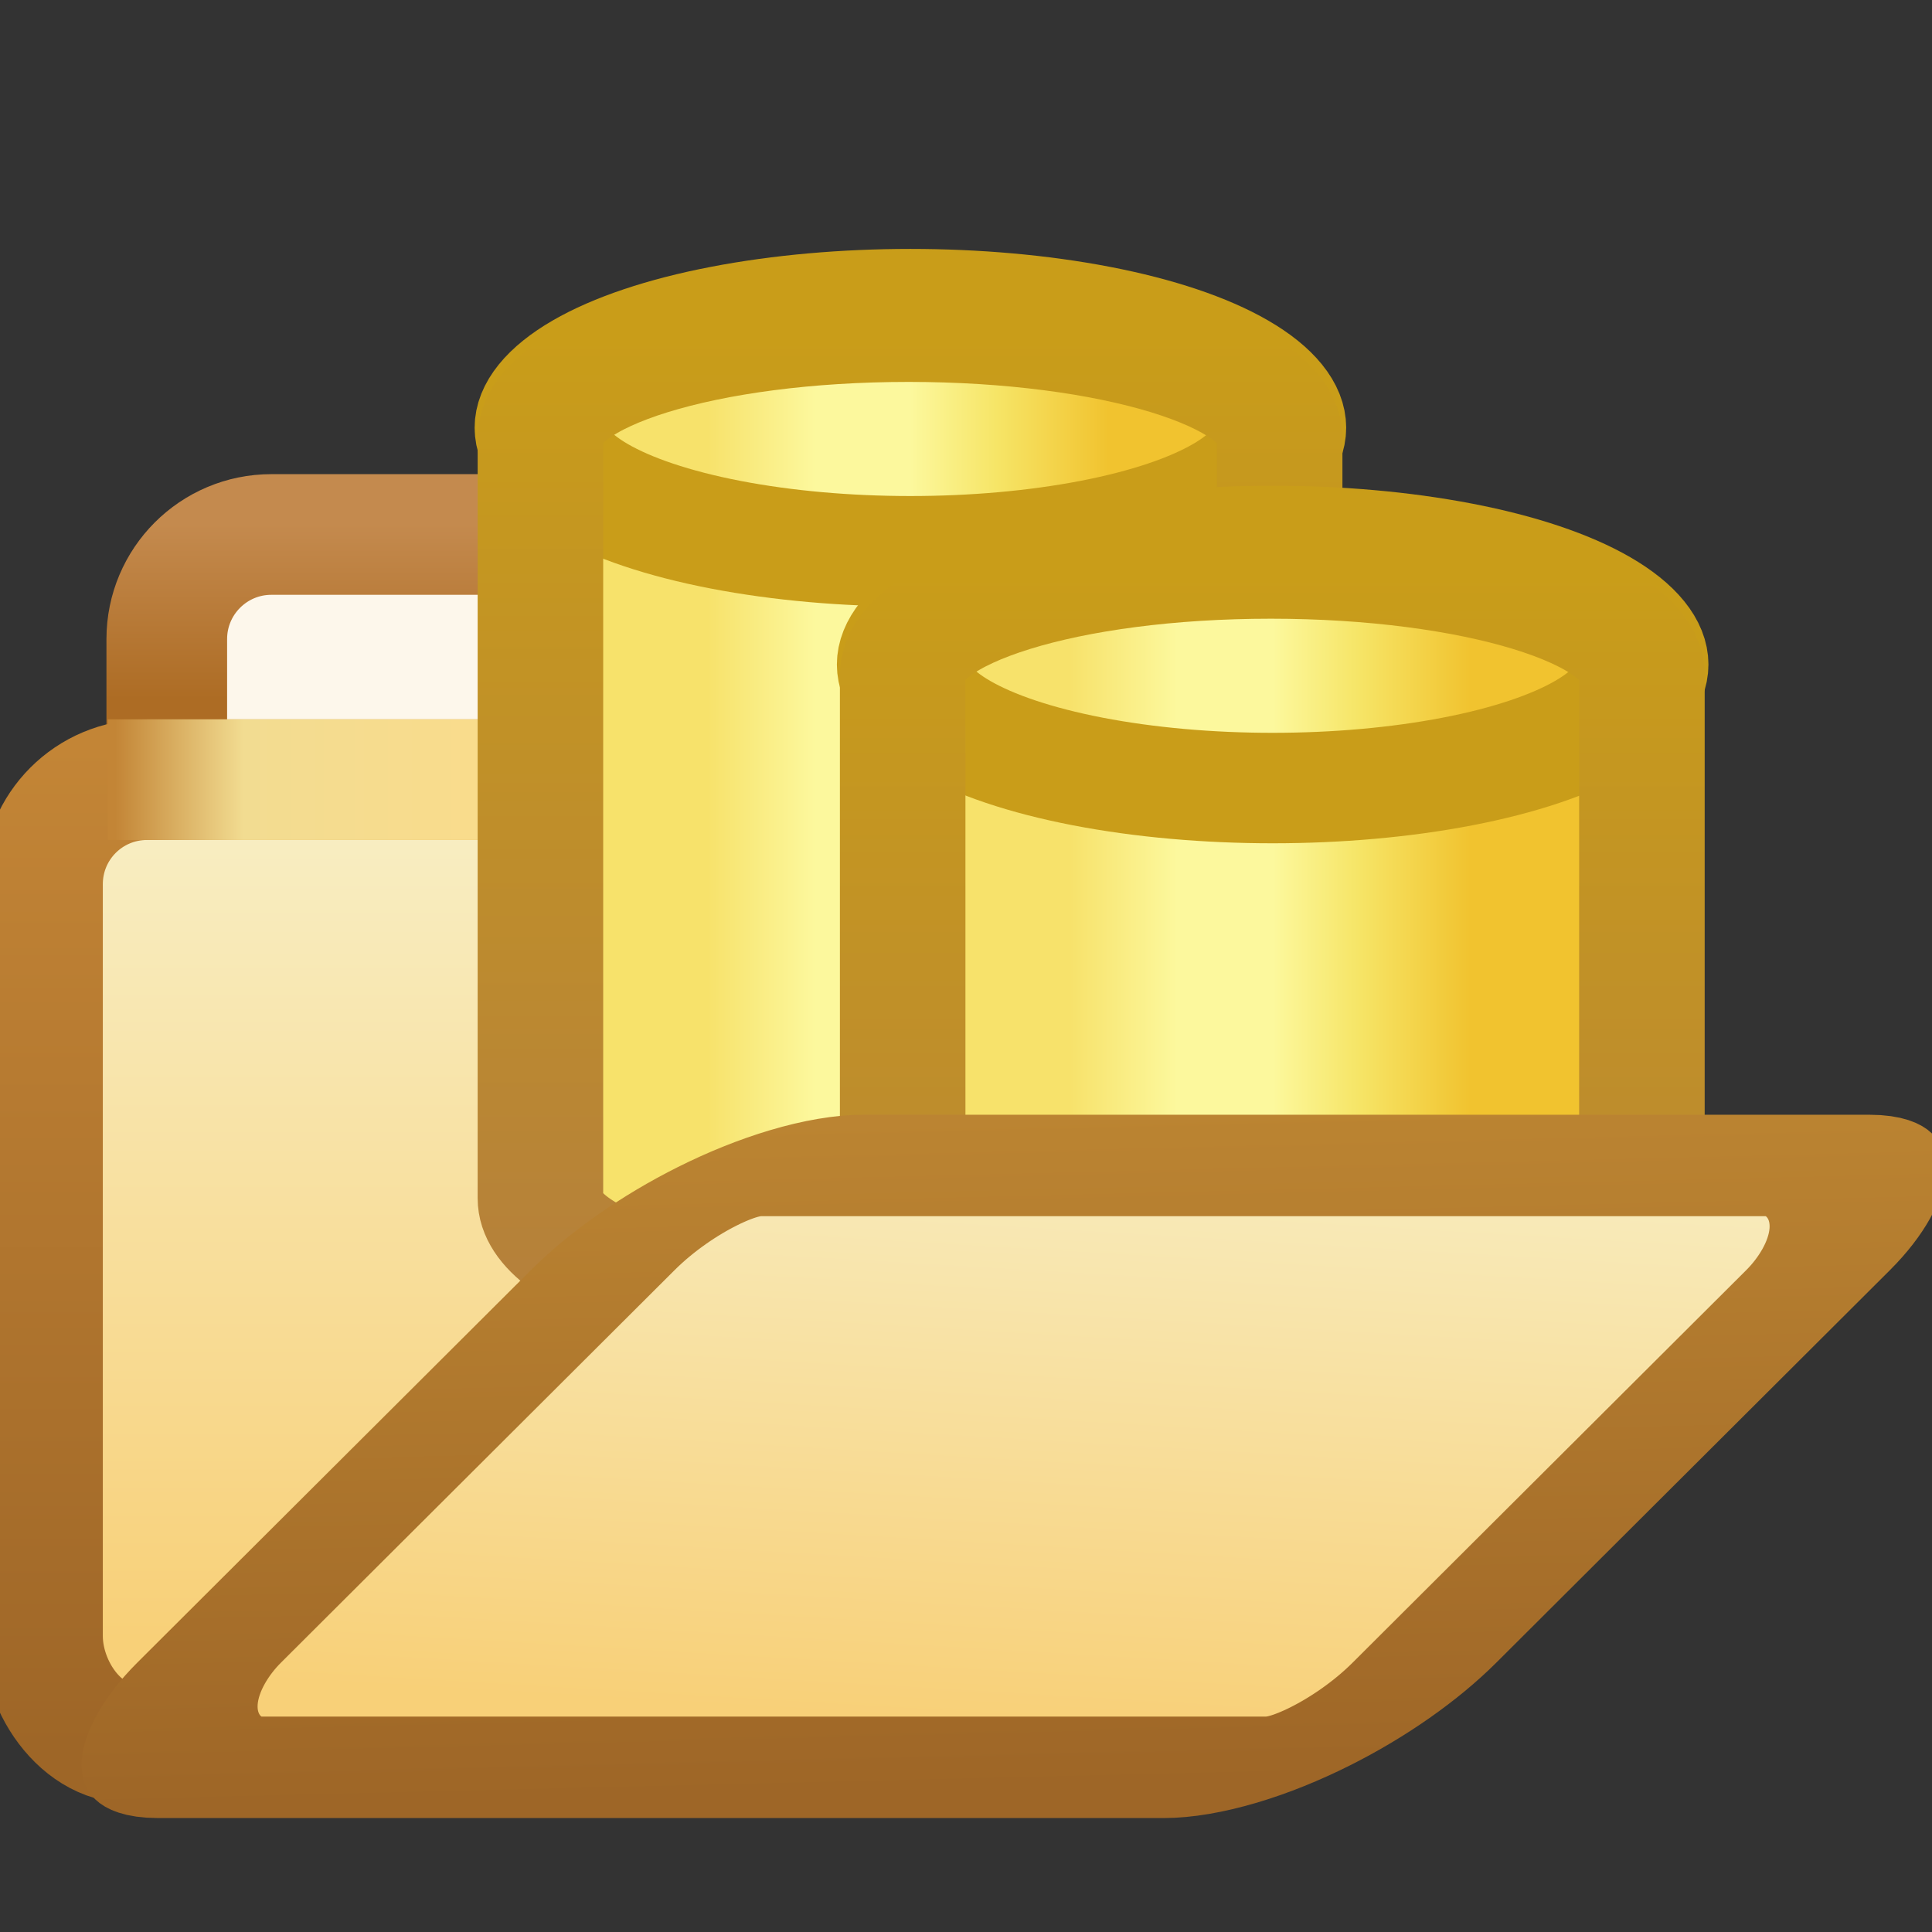 <?xml version="1.0" encoding="UTF-8" standalone="no"?>
<!-- Created with Inkscape (http://www.inkscape.org/) -->

<svg
   xmlns:dc="http://purl.org/dc/elements/1.1/"
   xmlns:cc="http://creativecommons.org/ns#"
   xmlns:rdf="http://www.w3.org/1999/02/22-rdf-syntax-ns#"
   xmlns:svg="http://www.w3.org/2000/svg"
   xmlns="http://www.w3.org/2000/svg"
   xmlns:xlink="http://www.w3.org/1999/xlink"
   xmlns:sodipodi="http://sodipodi.sourceforge.net/DTD/sodipodi-0.dtd"
   xmlns:inkscape="http://www.inkscape.org/namespaces/inkscape"
   width="16"
   height="16"
   id="svg2"
   version="1.1"
   inkscape:version="0.48.2 r9819"
   sodipodi:docname="submodules.svg">
  <rect width="100%" height="100%" fill="#333333" stroke="none"/>
  <defs
     id="defs4">
    <linearGradient
       id="linearGradient3973"
       inkscape:collect="always">
      <stop
         id="stop3975"
         offset="0"
         style="stop-color:#f8d078;stop-opacity:1" />
      <stop
         id="stop3977"
         offset="1"
         style="stop-color:#f8f0c8;stop-opacity:1" />
    </linearGradient>
    <linearGradient
       id="linearGradient3967"
       inkscape:collect="always">
      <stop
         id="stop3969"
         offset="0"
         style="stop-color:#c48a4e;stop-opacity:1;" />
      <stop
         id="stop3971"
         offset="1"
         style="stop-color:#ad6c24;stop-opacity:1" />
    </linearGradient>
    <linearGradient
       id="linearGradient3955">
      <stop
         id="stop3957"
         offset="0"
         style="stop-color:#c38536;stop-opacity:1" />
      <stop
         style="stop-color:#f2dc91;stop-opacity:1"
         offset="0.154"
         id="stop3959" />
      <stop
         style="stop-color:#fbdc8b;stop-opacity:1"
         offset="0.5"
         id="stop3961" />
      <stop
         id="stop3963"
         offset="0.75"
         style="stop-color:#e6bd7a;stop-opacity:1" />
      <stop
         id="stop3965"
         offset="1"
         style="stop-color:#ba772f;stop-opacity:1" />
    </linearGradient>
    <linearGradient
       inkscape:collect="always"
       id="linearGradient3949">
      <stop
         style="stop-color:#9e6627;stop-opacity:1"
         offset="0"
         id="stop3951" />
      <stop
         style="stop-color:#c38536;stop-opacity:1"
         offset="1"
         id="stop3953" />
    </linearGradient>
    <linearGradient
       id="linearGradient3973-7-8"
       inkscape:collect="always">
      <stop
         id="stop3975-4-9"
         offset="0"
         style="stop-color:#f8d078;stop-opacity:1" />
      <stop
         id="stop3977-0-4"
         offset="1"
         style="stop-color:#f8f0c8;stop-opacity:1" />
    </linearGradient>
    <linearGradient
       id="linearGradient4807-2"
       inkscape:collect="always">
      <stop
         id="stop4809-7"
         offset="0"
         style="stop-color:#9e6627;stop-opacity:1" />
      <stop
         id="stop4811-50"
         offset="1"
         style="stop-color:#bc8532;stop-opacity:1" />
    </linearGradient>
    <linearGradient
       id="linearGradient5961">
      <stop
         style="stop-color:#f7e26b;stop-opacity:1"
         offset="0"
         id="stop5963" />
      <stop
         id="stop5965"
         offset="0.174"
         style="stop-color:#f7e26b;stop-opacity:1" />
      <stop
         id="stop5967"
         offset="0.347"
         style="stop-color:#fcf89d;stop-opacity:1" />
      <stop
         id="stop5969"
         offset="0.5"
         style="stop-color:#fcf89d;stop-opacity:1" />
      <stop
         style="stop-color:#f6e567;stop-opacity:1"
         offset="0.638"
         id="stop5971" />
      <stop
         id="stop5973"
         offset="0.819"
         style="stop-color:#f1c32f;stop-opacity:1" />
      <stop
         style="stop-color:#f1c32f;stop-opacity:1"
         offset="1"
         id="stop5975" />
    </linearGradient>
    <linearGradient
       id="linearGradient4721-1"
       inkscape:collect="always">
      <stop
         id="stop4723-2"
         offset="0"
         style="stop-color:#b5803b;stop-opacity:1" />
      <stop
         id="stop4725-1"
         offset="1"
         style="stop-color:#c99d19;stop-opacity:1" />
    </linearGradient>
    <linearGradient
       id="linearGradient5961-3">
      <stop
         style="stop-color:#f7e26b;stop-opacity:1"
         offset="0"
         id="stop5963-7" />
      <stop
         id="stop5965-8"
         offset="0.174"
         style="stop-color:#f7e26b;stop-opacity:1" />
      <stop
         id="stop5967-8"
         offset="0.347"
         style="stop-color:#fcf89d;stop-opacity:1" />
      <stop
         id="stop5969-3"
         offset="0.5"
         style="stop-color:#fcf89d;stop-opacity:1" />
      <stop
         style="stop-color:#f6e567;stop-opacity:1"
         offset="0.638"
         id="stop5971-8" />
      <stop
         id="stop5973-1"
         offset="0.819"
         style="stop-color:#f1c32f;stop-opacity:1" />
      <stop
         style="stop-color:#f1c32f;stop-opacity:1"
         offset="1"
         id="stop5975-5" />
    </linearGradient>
    <linearGradient
       id="linearGradient4721-1-5"
       inkscape:collect="always">
      <stop
         id="stop4723-2-4"
         offset="0"
         style="stop-color:#b5803b;stop-opacity:1" />
      <stop
         id="stop4725-1-3"
         offset="1"
         style="stop-color:#c99d19;stop-opacity:1" />
    </linearGradient>
    <linearGradient
       inkscape:collect="always"
       xlink:href="#linearGradient3973-7-8"
       id="linearGradient3346"
       gradientUnits="userSpaceOnUse"
       gradientTransform="matrix(0.33,0,0,0.468,884.306,1302.089)"
       x1="537.943"
       y1="397.561"
       x2="538.833"
       y2="381.572" />
    <linearGradient
       inkscape:collect="always"
       xlink:href="#linearGradient4807-2"
       id="linearGradient3348"
       gradientUnits="userSpaceOnUse"
       gradientTransform="matrix(0.33,0,0,0.468,884.306,1302.089)"
       x1="548.459"
       y1="398.988"
       x2="548.016"
       y2="381.198" />
    <linearGradient
       inkscape:collect="always"
       xlink:href="#linearGradient5961-3"
       id="linearGradient4138"
       gradientUnits="userSpaceOnUse"
       gradientTransform="matrix(0.253,0,0,0.224,-163.314,939.932)"
       x1="673.61"
       y1="460.616"
       x2="696.684"
       y2="460.616" />
    <linearGradient
       inkscape:collect="always"
       xlink:href="#linearGradient4721-1-5"
       id="linearGradient4140"
       gradientUnits="userSpaceOnUse"
       gradientTransform="matrix(0.243,0,0,0.215,-156.682,943.681)"
       x1="690.186"
       y1="484.134"
       x2="690.186"
       y2="438.441" />
    <linearGradient
       inkscape:collect="always"
       xlink:href="#linearGradient5961"
       id="linearGradient4142"
       gradientUnits="userSpaceOnUse"
       gradientTransform="matrix(0.253,0,0,0.224,-163.314,939.932)"
       x1="673.61"
       y1="460.616"
       x2="696.684"
       y2="460.616" />
    <linearGradient
       inkscape:collect="always"
       xlink:href="#linearGradient4721-1"
       id="linearGradient4144"
       gradientUnits="userSpaceOnUse"
       gradientTransform="matrix(0.243,0,0,0.215,-156.682,943.681)"
       x1="690.186"
       y1="484.134"
       x2="690.186"
       y2="438.441" />
    <linearGradient
       inkscape:collect="always"
       xlink:href="#linearGradient3967"
       id="linearGradient4146"
       gradientUnits="userSpaceOnUse"
       gradientTransform="translate(-61.367,1.445)"
       x1="531.093"
       y1="366.789"
       x2="531.093"
       y2="371.179" />
    <linearGradient
       inkscape:collect="always"
       xlink:href="#linearGradient3973"
       id="linearGradient4148"
       gradientUnits="userSpaceOnUse"
       gradientTransform="translate(-60.559,0)"
       x1="538.006"
       y1="396.223"
       x2="538.006"
       y2="374.212" />
    <linearGradient
       inkscape:collect="always"
       xlink:href="#linearGradient3949"
       id="linearGradient4150"
       gradientUnits="userSpaceOnUse"
       gradientTransform="translate(-60.559,0)"
       x1="548.459"
       y1="398.988"
       x2="548.459"
       y2="373.771" />
    <linearGradient
       inkscape:collect="always"
       xlink:href="#linearGradient3955"
       id="linearGradient4152"
       gradientUnits="userSpaceOnUse"
       gradientTransform="translate(-60.559,1.419)"
       x1="523.008"
       y1="373.229"
       x2="543.914"
       y2="373.229" />
    <clipPath
       clipPathUnits="userSpaceOnUse"
       id="clipPath4262">
      <rect
         ry="0"
         rx="0"
         y="1036.249"
         x="4.846"
         height="7.403"
         width="10.22"
         id="rect4264"
         style="fill:none;stroke:#000000;stroke-width:1;stroke-opacity:1" />
    </clipPath>
  </defs>
  <sodipodi:namedview
     id="base"
     pagecolor="#ffffff"
     bordercolor="#666666"
     borderopacity="1.0"
     inkscape:pageopacity="0.0"
     inkscape:pageshadow="2"
     inkscape:zoom="21.78125"
     inkscape:cx="-3.4131994"
     inkscape:cy="10.931379"
     inkscape:document-units="px"
     inkscape:current-layer="layer1"
     showgrid="true"
     inkscape:window-width="2056"
     inkscape:window-height="1157"
     inkscape:window-x="298"
     inkscape:window-y="53"
     inkscape:window-maximized="0"
     inkscape:snap-global="true">
    <inkscape:grid
       type="xygrid"
       id="grid3947" />
  </sodipodi:namedview>
  <g
     inkscape:label="Layer 1"
     inkscape:groupmode="layer"
     id="layer1"
     style="display:inline"
     transform="translate(0,-1036.362)">
    <g
       id="g13813"
       transform="matrix(0.33,0,0,0.33,-151.654,919.185)">
      <rect
         ry="2.625"
         rx="2.625"
         y="368.495"
         x="463.743"
         height="16.625"
         width="15"
         id="rect13693-3"
         style="fill:#fdf7eb;fill-opacity:1;stroke:url(#linearGradient4146);stroke-width:3.028;stroke-linecap:round;stroke-linejoin:round;stroke-miterlimit:4;stroke-opacity:1;stroke-dasharray:none;stroke-dashoffset:0;display:inline" />
      <path
         sodipodi:nodetypes="sssssssss"
         inkscape:connector-curvature="0"
         id="rect13693"
         d="m 463.249,374.648 28.076,0 c 1.454,0 2.625,1.171 2.625,2.625 l 0,11.294 c 0,1.454 -1.221,2.246 -2.625,2.625 l -28.076,7.57 c -1.404,0.379 -2.625,-1.171 -2.625,-2.625 l 0,-18.864 c 0,-1.454 1.171,-2.625 2.625,-2.625 z"
         style="fill:url(#linearGradient4148);fill-opacity:1;stroke:url(#linearGradient4150);stroke-width:3.028;stroke-linecap:round;stroke-linejoin:round;stroke-miterlimit:4;stroke-opacity:1;stroke-dasharray:none;stroke-dashoffset:0" />
      <path
         inkscape:connector-curvature="0"
         id="path13797"
         d="m 462.262,374.648 20.094,0"
         style="fill:none;stroke:url(#linearGradient4152);stroke-width:3.028;stroke-linecap:butt;stroke-linejoin:miter;stroke-miterlimit:4;stroke-opacity:1;stroke-dasharray:none" />
    </g>
    <g
       transform="matrix(0.881,0,0,0.816,-1.295,192.148)"
       style="display:inline"
       id="g3853">
      <path
         style="fill:url(#linearGradient4142);fill-opacity:1;stroke:none;display:inline"
         d="m 9.969,1037.77 c -1.999,0 -3.598,0.535 -3.598,1.203 l 0,8.018 c 0,0.668 1.599,1.203 3.598,1.203 1.999,0 3.626,-0.535 3.626,-1.203 l 0,-8.018 c 0,-0.668 -1.627,-1.203 -3.626,-1.203 z"
         id="path3868-1"
         inkscape:connector-curvature="0"
         sodipodi:nodetypes="sccsccs" />
      <ellipse
         transform="matrix(1.39,0,0,1.254,-22.815,-270.806)"
         sodipodi:ry="1.0000277"
         sodipodi:rx="2.4999995"
         sodipodi:cy="1044.4362"
         sodipodi:cx="23.628193"
         d="m 26.128,1044.436 c 0,0.552 -1.119,1 -2.5,1 -1.381,0 -2.5,-0.448 -2.5,-1 0,-0.552 1.119,-1 2.5,-1 1.381,0 2.5,0.448 2.5,1 z"
         style="fill:none;stroke:#c99d19;stroke-width:0.894;stroke-miterlimit:4;stroke-opacity:1;stroke-dasharray:none;display:inline"
         id="path3868"
         cx="23.628"
         cy="1044.436"
         rx="2.5"
         ry="1" />
      <path
         style="fill:none;stroke:url(#linearGradient4144);stroke-width:1.18;stroke-miterlimit:4;stroke-opacity:1;stroke-dasharray:none;display:inline"
         d="m 10.011,1037.862 c -1.923,0 -3.461,0.515 -3.461,1.158 l 0,7.718 c 0,0.643 1.538,1.158 3.461,1.158 1.923,0 3.488,-0.515 3.488,-1.158 l 0,-7.718 c 0,-0.643 -1.566,-1.158 -3.488,-1.158 z"
         id="path3868-1-4"
         inkscape:connector-curvature="0"
         sodipodi:nodetypes="sccsccs" />
    </g>
    <g
       transform="matrix(0.881,0,0,0.816,1.705,194.109)"
       style="display:inline"
       id="g3853-6"
       clip-path="url(#clipPath4262)">
      <path
         style="fill:url(#linearGradient4138);fill-opacity:1;stroke:none;display:inline"
         d="m 9.969,1037.77 c -1.999,0 -3.598,0.535 -3.598,1.203 l 0,8.018 c 0,0.668 1.599,1.203 3.598,1.203 1.999,0 3.626,-0.535 3.626,-1.203 l 0,-8.018 c 0,-0.668 -1.627,-1.203 -3.626,-1.203 z"
         id="path3868-1-5"
         inkscape:connector-curvature="0"
         sodipodi:nodetypes="sccsccs" />
      <ellipse
         transform="matrix(1.39,0,0,1.254,-22.815,-270.806)"
         sodipodi:ry="1.0000277"
         sodipodi:rx="2.4999995"
         sodipodi:cy="1044.4362"
         sodipodi:cx="23.628193"
         d="m 26.128,1044.436 c 0,0.552 -1.119,1 -2.5,1 -1.381,0 -2.5,-0.448 -2.5,-1 0,-0.552 1.119,-1 2.5,-1 1.381,0 2.5,0.448 2.5,1 z"
         style="fill:none;stroke:#c99d19;stroke-width:0.894;stroke-miterlimit:4;stroke-opacity:1;stroke-dasharray:none;display:inline"
         id="path3868-9"
         cx="23.628"
         cy="1044.436"
         rx="2.5"
         ry="1" />
      <path
         style="fill:none;stroke:url(#linearGradient4140);stroke-width:1.18;stroke-miterlimit:4;stroke-opacity:1;stroke-dasharray:none;display:inline"
         d="m 10.011,1037.862 c -1.923,0 -3.461,0.515 -3.461,1.158 l 0,7.718 c 0,0.643 1.538,1.158 3.461,1.158 1.923,0 3.488,-0.515 3.488,-1.158 l 0,-7.718 c 0,-0.643 -1.566,-1.158 -3.488,-1.158 z"
         id="path3868-1-4-5"
         inkscape:connector-curvature="0"
         sodipodi:nodetypes="sccsccs" />
    </g>
    <rect
       transform="matrix(1,0,-0.708,0.706,0,0)"
       ry="1.228"
       rx="0.867"
       y="1481.606"
       x="1054.838"
       height="7.06"
       width="10.065"
       id="rect13693-2"
       style="fill:url(#linearGradient3346);fill-opacity:1;stroke:url(#linearGradient3348);stroke-width:1.19;stroke-linecap:round;stroke-linejoin:round;stroke-miterlimit:4;stroke-opacity:1;stroke-dasharray:none;stroke-dashoffset:0;display:inline" />
  </g>
</svg>
